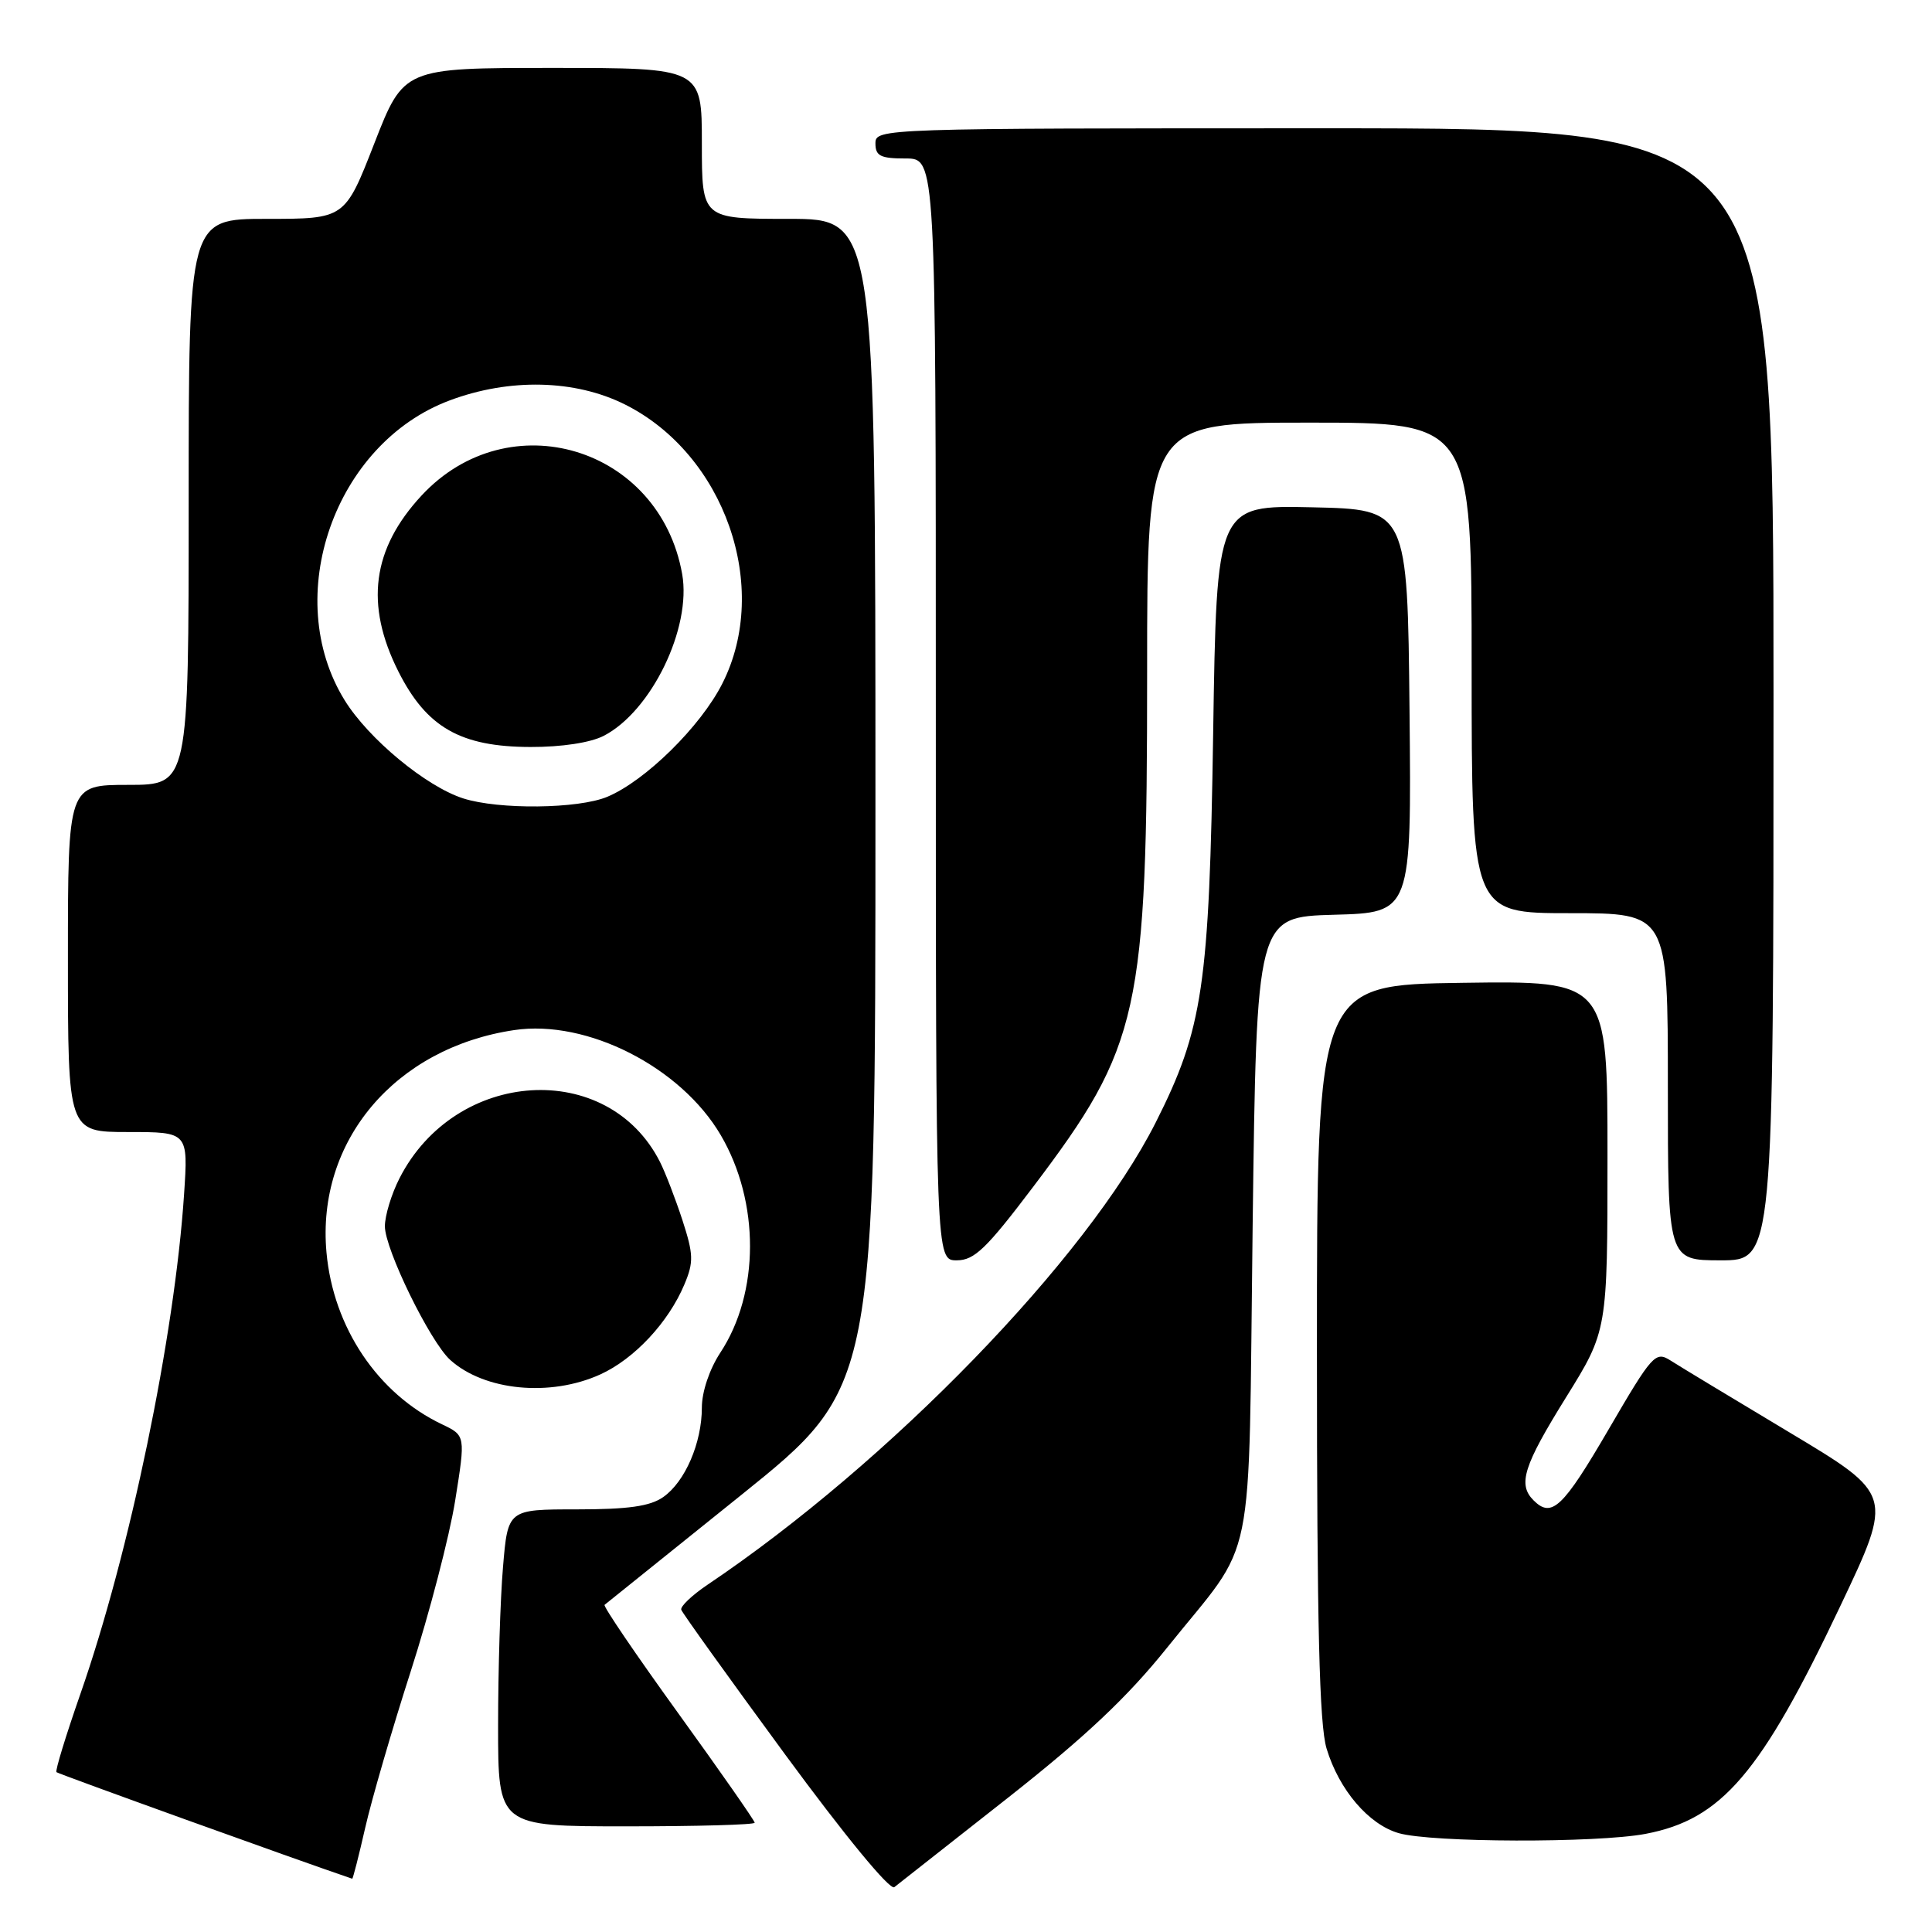 <?xml version="1.0" encoding="UTF-8" standalone="no"?>
<!DOCTYPE svg PUBLIC "-//W3C//DTD SVG 1.1//EN" "http://www.w3.org/Graphics/SVG/1.1/DTD/svg11.dtd" >
<svg xmlns="http://www.w3.org/2000/svg" xmlns:xlink="http://www.w3.org/1999/xlink" version="1.1" viewBox="0 0 256 256">
 <g >
 <path fill="currentColor"
d=" M 133.50 238.26 C 143.80 230.15 149.38 224.89 154.61 218.37 C 166.61 203.39 165.38 209.44 165.98 162.58 C 166.50 121.50 166.50 121.50 176.77 121.21 C 187.03 120.93 187.03 120.93 186.77 94.21 C 186.50 67.50 186.50 67.50 173.86 67.22 C 161.21 66.94 161.21 66.94 160.75 97.22 C 160.24 130.63 159.40 136.33 153.14 148.73 C 144.02 166.80 117.88 193.76 93.73 210.00 C 91.69 211.38 90.13 212.86 90.27 213.30 C 90.41 213.73 96.60 222.35 104.02 232.46 C 111.94 243.24 117.91 250.50 118.50 250.06 C 119.05 249.63 125.80 244.33 133.50 238.26 Z  M 48.39 242.20 C 49.24 238.46 51.96 229.12 54.43 221.44 C 56.90 213.76 59.55 203.59 60.31 198.85 C 61.69 190.22 61.69 190.22 58.57 188.73 C 50.06 184.68 44.16 175.90 43.26 165.95 C 41.92 151.18 52.36 138.83 68.15 136.49 C 77.79 135.06 90.22 141.39 95.51 150.42 C 100.69 159.27 100.67 171.30 95.45 179.23 C 94.01 181.42 93.00 184.42 93.00 186.51 C 93.00 191.19 90.78 196.34 87.88 198.37 C 86.14 199.59 83.25 200.00 76.42 200.00 C 67.29 200.00 67.29 200.00 66.65 207.65 C 66.29 211.86 66.00 221.31 66.00 228.65 C 66.00 242.00 66.00 242.00 83.00 242.00 C 92.35 242.00 100.00 241.79 100.00 241.52 C 100.00 241.26 95.44 234.72 89.86 227.00 C 84.28 219.27 79.89 212.82 80.11 212.65 C 80.32 212.49 88.49 205.92 98.25 198.07 C 116.00 183.79 116.00 183.79 116.00 106.39 C 116.00 29.00 116.00 29.00 104.50 29.00 C 93.00 29.00 93.00 29.00 93.00 19.00 C 93.00 9.00 93.00 9.00 73.25 9.00 C 53.50 9.00 53.50 9.00 49.60 19.00 C 45.70 29.00 45.70 29.00 35.35 29.00 C 25.00 29.00 25.00 29.00 25.00 66.50 C 25.00 104.00 25.00 104.00 17.00 104.00 C 9.00 104.00 9.00 104.00 9.00 127.00 C 9.00 150.00 9.00 150.00 16.97 150.00 C 24.94 150.00 24.94 150.00 24.39 158.25 C 23.14 177.06 17.19 205.76 10.64 224.49 C 8.72 229.99 7.30 234.63 7.48 234.82 C 7.72 235.05 39.52 246.52 46.67 248.94 C 46.76 248.97 47.54 245.94 48.39 242.20 Z  M 218.03 243.00 C 228.14 241.08 233.32 235.02 243.87 212.77 C 250.86 198.04 250.86 198.04 237.18 189.84 C 229.66 185.33 222.54 181.04 221.38 180.29 C 219.35 179.00 218.97 179.42 213.11 189.47 C 207.08 199.81 205.60 201.20 203.20 198.80 C 201.09 196.69 201.87 194.23 207.50 185.17 C 213.00 176.32 213.00 176.32 213.00 153.14 C 213.00 129.96 213.00 129.96 193.75 130.23 C 174.50 130.50 174.50 130.50 174.50 179.00 C 174.50 215.47 174.82 228.54 175.78 231.70 C 177.43 237.16 181.35 241.75 185.33 242.90 C 189.68 244.16 211.55 244.22 218.03 243.00 Z  M 79.54 182.12 C 84.05 180.07 88.59 175.21 90.70 170.16 C 91.93 167.23 91.89 166.19 90.42 161.66 C 89.49 158.82 88.16 155.37 87.46 153.98 C 80.57 140.32 60.36 141.57 52.94 156.12 C 51.87 158.21 51.00 161.07 51.00 162.49 C 51.00 165.54 56.99 177.79 59.66 180.20 C 64.20 184.29 72.91 185.13 79.54 182.12 Z  M 136.91 157.25 C 151.05 138.55 152.00 134.27 152.00 89.04 C 152.00 56.00 152.00 56.00 173.50 56.00 C 195.00 56.00 195.00 56.00 195.00 88.50 C 195.00 121.00 195.00 121.00 208.00 121.00 C 221.00 121.00 221.00 121.00 221.00 144.00 C 221.00 167.00 221.00 167.00 228.00 167.00 C 235.00 167.00 235.00 167.00 235.00 92.00 C 235.00 17.00 235.00 17.00 175.50 17.00 C 116.67 17.00 116.00 17.02 116.00 19.00 C 116.00 20.67 116.67 21.00 120.00 21.00 C 124.00 21.00 124.00 21.00 124.00 94.00 C 124.00 167.00 124.00 167.00 126.77 167.00 C 129.11 167.00 130.70 165.46 136.91 157.25 Z  M 61.37 105.79 C 56.44 104.20 48.83 97.90 45.67 92.79 C 37.21 79.10 44.32 58.76 59.58 53.06 C 67.50 50.09 76.18 50.29 82.78 53.58 C 96.02 60.18 102.19 77.81 95.71 90.58 C 92.83 96.27 85.51 103.47 80.47 105.58 C 76.62 107.19 66.08 107.30 61.37 105.79 Z  M 80.00 97.50 C 86.31 94.24 91.66 83.21 90.39 76.06 C 87.40 59.21 67.42 53.20 55.86 65.66 C 49.30 72.73 48.33 80.12 52.79 88.98 C 56.53 96.39 61.02 98.96 70.30 98.98 C 74.42 98.99 78.24 98.41 80.00 97.50 Z "/>
</g>
</svg>
